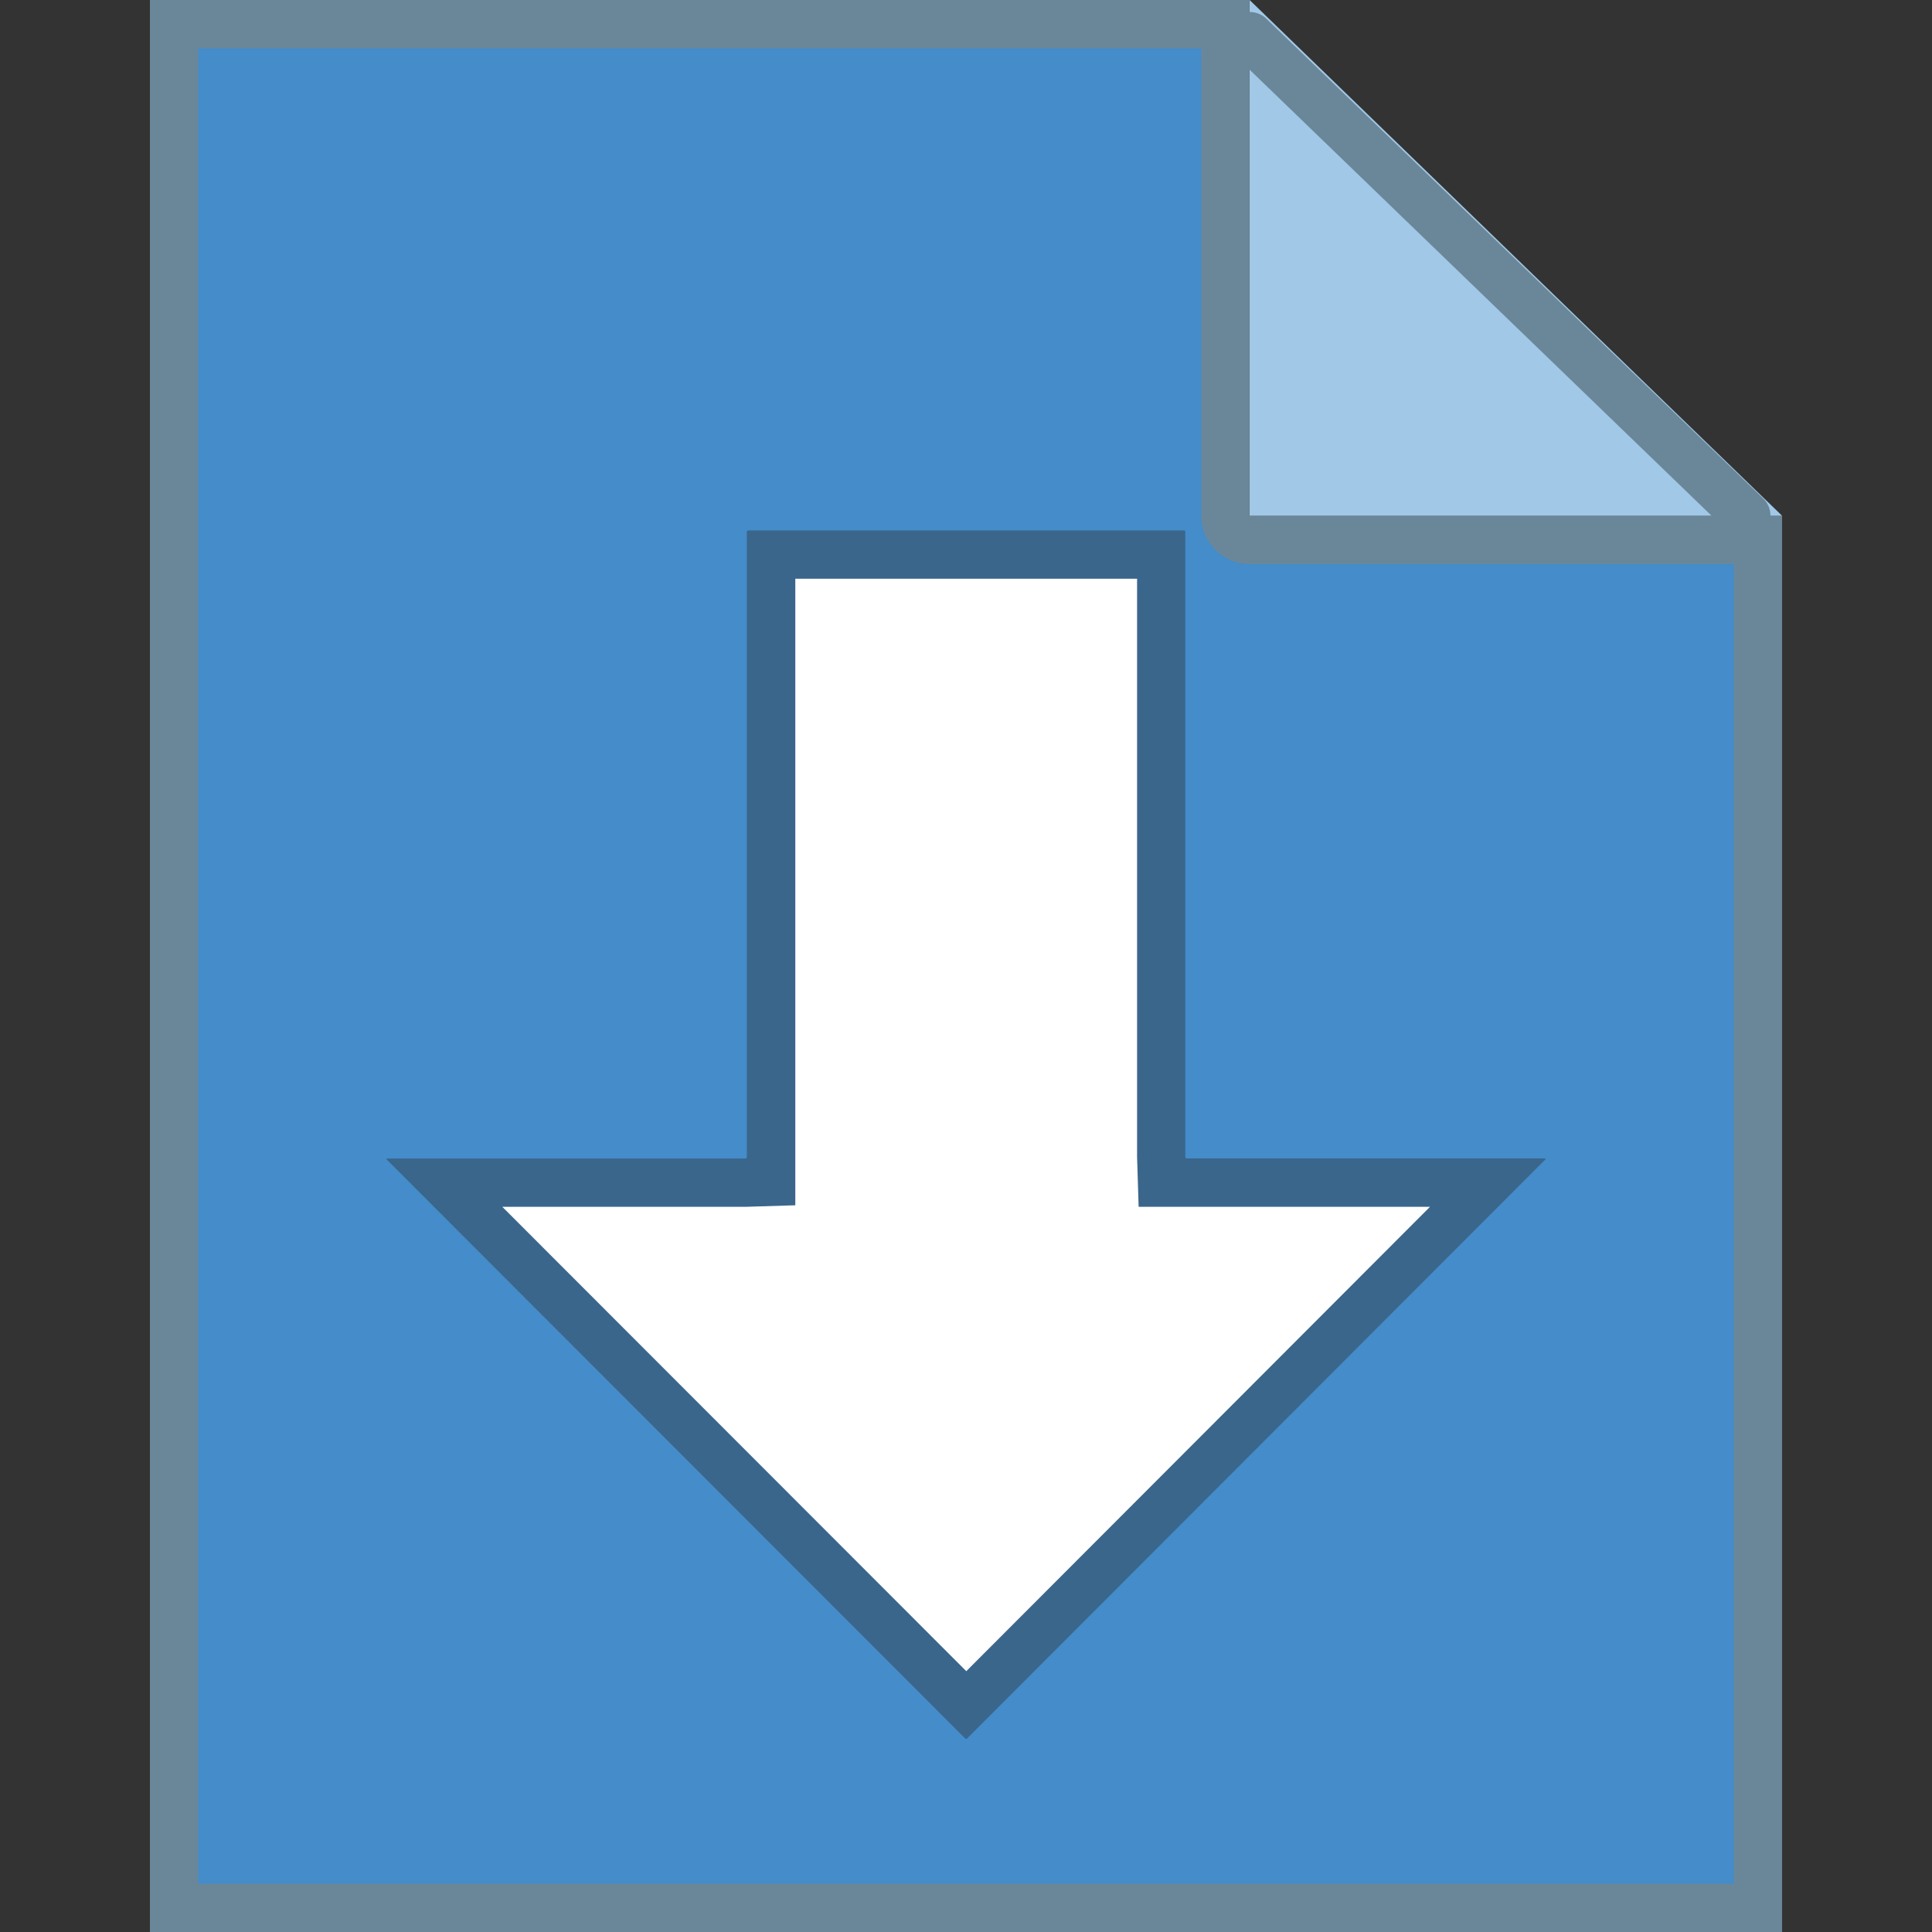 <?xml version="1.0" encoding="iso-8859-1"?>
<!-- Generator: Adobe Illustrator 16.0.0, SVG Export Plug-In . SVG Version: 6.00 Build 0)  -->
<!DOCTYPE svg PUBLIC "-//W3C//DTD SVG 1.1//EN" "http://www.w3.org/Graphics/SVG/1.1/DTD/svg11.dtd">
<svg version="1.1" xmlns="http://www.w3.org/2000/svg" xmlns:xlink="http://www.w3.org/1999/xlink" x="0px" y="0px" width="20px"
	 height="20px" viewBox="0 0 20 20" style="enable-background:new 0 0 20 20;" xml:space="preserve">
<rect x="0" y="0" width="20" height="20" fill="#333333" stroke="none"/>
<g id="download-document-hover">
	<g>
		<rect id="le_wrappier_15_" style="fill:none;" width="20" height="20"/>
		<g>
			<g>
				<g>
					<path style="fill:#448CCA;" d="M1.802,19.75V0.25h10.884v5.089c0,0.138,0.112,0.25,0.25,0.25h5.263V19.75H1.802z"/>
					<path style="fill:#6A8799;" d="M12.436,0.5v4.839c0,0.276,0.224,0.5,0.5,0.5h5.013V19.5H2.052v-19H12.436 M12.936,0H1.552v20
						h16.896V5.339h-5.513V0L12.936,0z"/>
				</g>
				<g>
					<polygon style="fill:#A1C8E6;" points="12.936,0 18.448,5.339 12.936,5.339 					"/>
				</g>
				
					<line style="fill:none;stroke:#6A8799;stroke-width:0.5;stroke-linecap:round;stroke-linejoin:round;stroke-miterlimit:10;" x1="12.936" y1="0.374" x2="18.078" y2="5.339"/>
			</g>
			<g id="down-arrow_7_">
				<polygon style="fill:#FFFFFF;" points="4.596,12.242 7.966,12.242 7.981,11.977 7.981,5.741 12.021,5.741 12.021,12.227 
					12.286,12.242 15.405,12.242 10.002,17.652 				"/>
				<path style="fill:#3A668C;" d="M11.771,5.991v5.986l0.016,0.516h0.5h2.516l-4.8,4.807l-4.803-4.807h2.517l0.516-0.016v-0.5
					V5.991H11.771 M12.255,5.491H7.747c-0.009,0-0.016,0.007-0.016,0.016v6.47c0,0.009-0.007,0.016-0.016,0.016H4.008
					c-0.009,0-0.011,0.005-0.004,0.011l5.987,5.992C9.994,17.998,9.998,18,10.002,18s0.008-0.002,0.011-0.005l5.984-5.992
					c0.006-0.006,0.004-0.011-0.005-0.011h-3.706c-0.009,0-0.016-0.007-0.016-0.016v-6.47C12.271,5.498,12.264,5.491,12.255,5.491
					L12.255,5.491z"/>
			</g>
		</g>
	</g>
</g>
<g id="Layer_1">
</g>
</svg>
